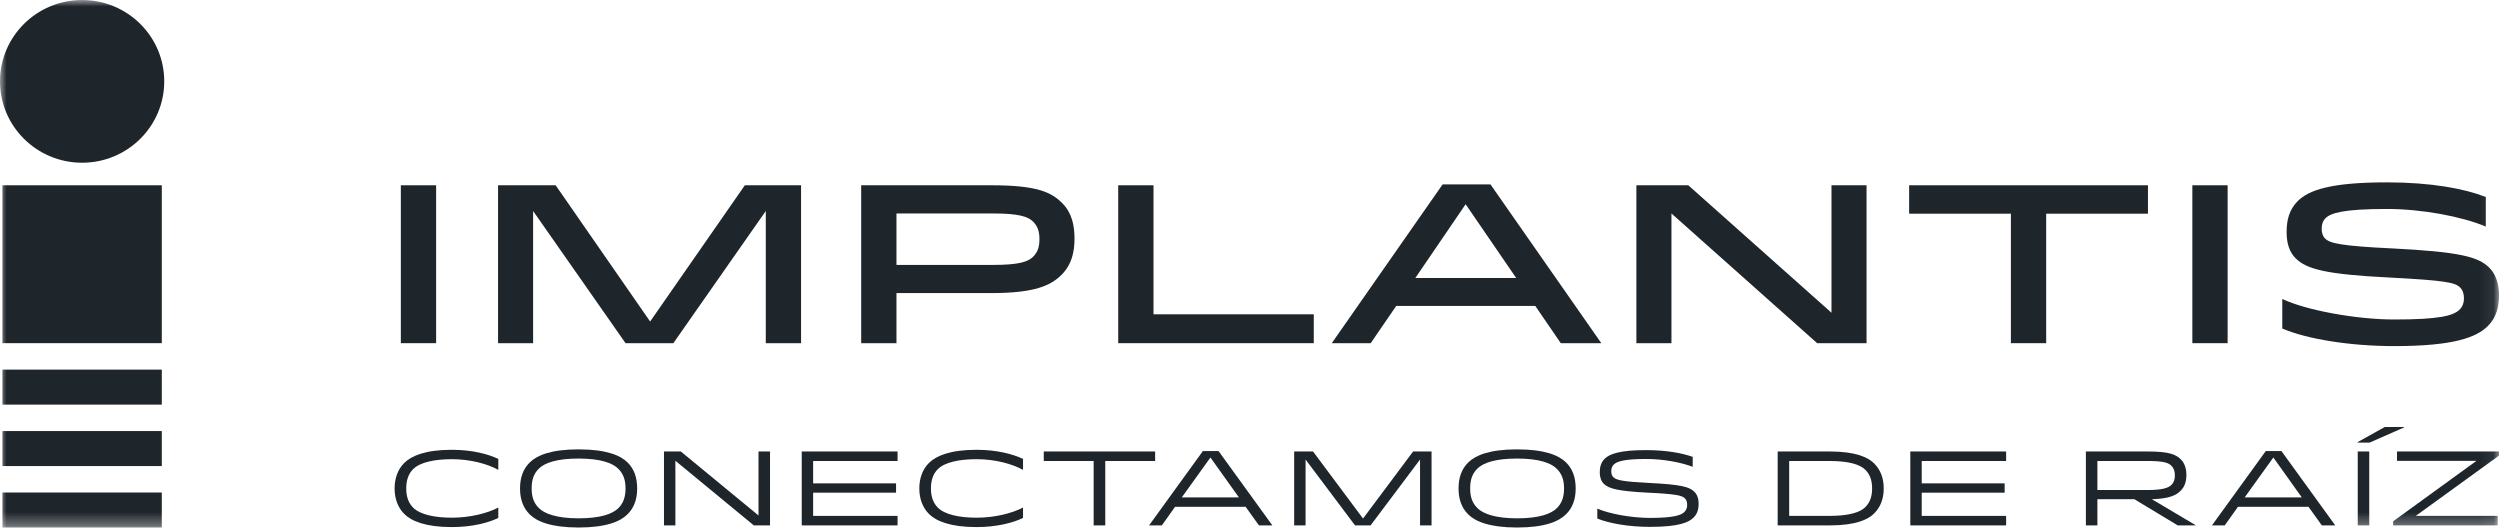 <?xml version="1.0" encoding="UTF-8" standalone="no"?>
<svg width="188px" height="40px" viewBox="0 0 188 40" version="1.1" xmlns="http://www.w3.org/2000/svg" xmlns:xlink="http://www.w3.org/1999/xlink">
    <!-- Generator: Sketch 42 (36781) - http://www.bohemiancoding.com/sketch -->
    <title>logo1</title>
    <desc>Created with Sketch.</desc>
    <defs>
        <polygon id="path-1" points="0 39.669 187.925 39.669 187.925 0 0 0"></polygon>
    </defs>
    <g id="SELECTED" stroke="none" stroke-width="1" fill="none" fill-rule="evenodd">
        <g id="logo1">
            <g id="Page-1">
                <path d="M30.404,38.652 C29.915,38.168 29.674,37.493 29.674,36.731 C29.674,35.968 29.915,35.294 30.404,34.809 C30.933,34.285 31.982,33.824 33.979,33.824 C35.557,33.824 36.791,34.174 37.473,34.515 L37.473,35.333 C36.671,34.888 35.373,34.531 33.986,34.531 C32.696,34.531 31.598,34.753 31.069,35.277 C30.724,35.619 30.548,36.103 30.548,36.731 C30.548,37.358 30.724,37.827 31.069,38.176 C31.598,38.7 32.696,38.93 33.979,38.93 C35.373,38.93 36.671,38.589 37.473,38.168 L37.473,38.946 C36.791,39.288 35.557,39.637 33.979,39.637 C31.982,39.637 30.933,39.177 30.404,38.652 Z" id="Fill-1" fill="#1E252B"></path>
                <path d="M40.525,35.238 C40.164,35.595 39.98,36.032 39.98,36.731 C39.98,37.429 40.173,37.859 40.533,38.216 C40.942,38.62 41.839,38.978 43.507,38.978 C45.182,38.978 46.072,38.636 46.497,38.216 C46.841,37.874 47.041,37.429 47.041,36.731 C47.041,36.032 46.841,35.595 46.488,35.245 C46.063,34.825 45.182,34.483 43.507,34.483 C41.839,34.483 40.95,34.817 40.525,35.238 M47.194,34.777 C47.682,35.262 47.915,35.905 47.915,36.731 C47.915,37.549 47.682,38.192 47.186,38.676 C46.657,39.208 45.599,39.669 43.507,39.669 C41.423,39.669 40.365,39.208 39.836,38.684 C39.339,38.192 39.107,37.549 39.107,36.731 C39.107,35.905 39.339,35.269 39.836,34.777 C40.373,34.245 41.423,33.792 43.507,33.792 C45.599,33.792 46.657,34.245 47.194,34.777" id="Fill-3" fill="#1E252B"></path>
                <polygon id="Fill-5" fill="#1E252B" points="57.04 38.764 57.04 33.951 57.906 33.951 57.906 39.51 56.688 39.51 50.789 34.65 50.789 39.51 49.931 39.51 49.931 33.951 51.197 33.951"></polygon>
                <polygon id="Fill-7" fill="#1E252B" points="67.383 36.349 67.383 37.049 61.148 37.049 61.148 38.795 67.496 38.795 67.496 39.51 60.29 39.51 60.29 33.951 67.496 33.951 67.496 34.666 61.148 34.666 61.148 36.349"></polygon>
                <path d="M69.862,38.652 C69.373,38.168 69.133,37.493 69.133,36.731 C69.133,35.968 69.373,35.294 69.862,34.809 C70.391,34.285 71.44,33.824 73.437,33.824 C75.015,33.824 76.25,34.174 76.931,34.515 L76.931,35.333 C76.13,34.888 74.831,34.531 73.445,34.531 C72.154,34.531 71.056,34.753 70.527,35.277 C70.182,35.619 70.006,36.103 70.006,36.731 C70.006,37.358 70.182,37.827 70.527,38.176 C71.056,38.7 72.154,38.93 73.437,38.93 C74.831,38.93 76.13,38.589 76.931,38.168 L76.931,38.946 C76.25,39.288 75.015,39.637 73.437,39.637 C71.44,39.637 70.391,39.177 69.862,38.652" id="Fill-9" fill="#1E252B"></path>
                <polygon id="Fill-11" fill="#1E252B" points="86.867 34.666 83.116 34.666 83.116 39.51 82.242 39.51 82.242 34.666 78.491 34.666 78.491 33.951 86.867 33.951"></polygon>
                <path d="M88.869,37.405 L93.166,37.405 L91.025,34.404 L88.869,37.405 Z M91.635,33.919 L95.682,39.51 L94.672,39.51 L93.671,38.112 L88.364,38.112 L87.371,39.51 L86.409,39.51 L90.457,33.919 L91.635,33.919 Z" id="Fill-13" fill="#1E252B"></path>
                <polygon id="Fill-15" fill="#1E252B" points="107.653 39.51 106.787 39.51 106.787 34.555 103.068 39.51 101.898 39.51 98.179 34.555 98.179 39.51 97.321 39.51 97.321 33.951 98.74 33.951 102.499 38.994 106.267 33.951 107.653 33.951"></polygon>
                <path d="M111.101,35.238 C110.74,35.595 110.556,36.032 110.556,36.731 C110.556,37.429 110.749,37.859 111.109,38.216 C111.518,38.62 112.415,38.978 114.082,38.978 C115.758,38.978 116.648,38.636 117.072,38.216 C117.417,37.874 117.617,37.429 117.617,36.731 C117.617,36.032 117.417,35.595 117.064,35.245 C116.639,34.825 115.758,34.483 114.082,34.483 C112.415,34.483 111.526,34.817 111.101,35.238 M117.77,34.777 C118.258,35.262 118.491,35.905 118.491,36.731 C118.491,37.549 118.258,38.192 117.762,38.676 C117.233,39.208 116.175,39.669 114.082,39.669 C111.999,39.669 110.941,39.208 110.412,38.684 C109.915,38.192 109.683,37.549 109.683,36.731 C109.683,35.905 109.915,35.269 110.412,34.777 C110.949,34.245 111.999,33.792 114.082,33.792 C116.175,33.792 117.233,34.245 117.77,34.777" id="Fill-17" fill="#1E252B"></path>
                <path d="M126.666,38.502 C126.818,38.351 126.874,38.168 126.874,37.969 C126.874,37.779 126.834,37.604 126.698,37.469 C126.498,37.271 126.097,37.151 123.932,37.049 C121.696,36.937 120.975,36.747 120.614,36.389 C120.39,36.175 120.302,35.865 120.302,35.516 C120.302,35.135 120.39,34.777 120.67,34.499 C121.055,34.118 121.864,33.848 123.788,33.848 C125.327,33.848 126.545,34.086 127.291,34.356 L127.291,35.103 C126.417,34.769 125.063,34.515 123.788,34.515 C122.145,34.515 121.592,34.698 121.352,34.936 C121.223,35.063 121.167,35.238 121.167,35.436 C121.167,35.635 121.223,35.785 121.328,35.889 C121.544,36.103 122.049,36.222 124.037,36.318 C126.449,36.437 127.05,36.619 127.411,36.977 C127.644,37.2 127.739,37.533 127.739,37.89 C127.739,38.271 127.644,38.637 127.363,38.915 C127.003,39.28 126.265,39.621 124.085,39.621 C122.482,39.621 121.007,39.36 120.118,38.994 L120.118,38.247 C120.983,38.629 122.658,38.947 124.085,38.947 C125.896,38.947 126.433,38.732 126.666,38.502" id="Fill-19" fill="#1E252B"></path>
                <path d="M137.576,38.795 C139.099,38.795 139.893,38.509 140.261,38.144 C140.598,37.819 140.783,37.374 140.783,36.731 C140.783,36.087 140.598,35.643 140.261,35.317 C139.893,34.952 139.099,34.666 137.576,34.666 L134.547,34.666 L134.547,38.795 L137.576,38.795 Z M140.927,38.62 C140.47,39.074 139.548,39.51 137.593,39.51 L133.681,39.51 L133.681,33.951 L137.593,33.951 C139.548,33.951 140.47,34.388 140.927,34.841 C141.432,35.34 141.656,35.976 141.656,36.731 C141.656,37.485 141.432,38.121 140.927,38.62 L140.927,38.62 Z" id="Fill-21" fill="#1E252B"></path>
                <polygon id="Fill-23" fill="#1E252B" points="150.749 36.349 150.749 37.049 144.513 37.049 144.513 38.795 150.861 38.795 150.861 39.51 143.655 39.51 143.655 33.951 150.861 33.951 150.861 34.666 144.513 34.666 144.513 36.349"></polygon>
                <path d="M157.724,36.85 L161.475,36.85 C162.597,36.85 163.054,36.699 163.295,36.461 C163.471,36.286 163.551,36.064 163.551,35.746 C163.551,35.436 163.471,35.198 163.278,35.015 C163.038,34.777 162.621,34.666 161.475,34.666 L157.724,34.666 L157.724,36.85 Z M161.467,33.951 C163.086,33.951 163.607,34.157 163.992,34.539 C164.296,34.84 164.417,35.253 164.417,35.722 C164.417,36.191 164.296,36.603 163.976,36.913 C163.639,37.246 163.134,37.501 161.82,37.541 L165.098,39.486 L165.098,39.51 L163.767,39.51 L160.505,37.541 L157.724,37.541 L157.724,39.51 L156.858,39.51 L156.858,33.951 L161.467,33.951 Z" id="Fill-25" fill="#1E252B"></path>
                <path d="M168.799,37.405 L173.095,37.405 L170.955,34.404 L168.799,37.405 Z M171.564,33.919 L175.612,39.51 L174.602,39.51 L173.6,38.112 L168.294,38.112 L167.3,39.51 L166.338,39.51 L170.386,33.919 L171.564,33.919 Z" id="Fill-27" fill="#1E252B"></path>
                <mask id="mask-2" fill="white">
                    <use xlink:href="#path-1"></use>
                </mask>
                <g id="Clip-30"></g>
                <path d="M177.302,39.51 L178.168,39.51 L178.168,33.951 L177.302,33.951 L177.302,39.51 Z M177.286,33.252 L179.338,32.109 L180.789,32.109 L180.789,32.141 L178.192,33.284 L177.286,33.284 L177.286,33.252 Z" id="Fill-29" fill="#1E252B" mask="url(#mask-2)"></path>
                <polygon id="Fill-31" fill="#1E252B" mask="url(#mask-2)" points="180.255 33.951 187.926 33.951 187.926 34.26 181.665 38.795 187.829 38.795 187.829 39.51 179.966 39.51 179.966 39.201 186.226 34.658 180.255 34.658"></polygon>
                <polygon id="Fill-32" fill="#1E252B" mask="url(#mask-2)" points="0.183 25.806 12.167 25.806 12.167 13.933 0.183 13.933"></polygon>
                <path d="M0,6.118 L0,6.118 C0,2.739 2.765,0 6.175,0 L6.175,0 C9.586,0 12.351,2.739 12.351,6.118 L12.351,6.118 C12.351,9.497 9.586,12.237 6.175,12.237 L6.175,12.237 C2.765,12.237 0,9.497 0,6.118" id="Fill-33" fill="#1E252B" mask="url(#mask-2)"></path>
                <polygon id="Fill-34" fill="#1E252B" mask="url(#mask-2)" points="0.183 30.427 12.167 30.427 12.167 27.795 0.183 27.795"></polygon>
                <polygon id="Fill-35" fill="#1E252B" mask="url(#mask-2)" points="0.183 35.048 12.167 35.048 12.167 32.416 0.183 32.416"></polygon>
                <polygon id="Fill-36" fill="#1E252B" mask="url(#mask-2)" points="0.183 39.669 12.167 39.669 12.167 37.037 0.183 37.037"></polygon>
                <polygon id="Fill-37" fill="#1E252B" mask="url(#mask-2)" points="30.143 25.807 32.797 25.807 32.797 13.933 30.143 13.933"></polygon>
                <polygon id="Fill-38" fill="#1E252B" mask="url(#mask-2)" points="60.24 25.807 57.587 25.807 57.587 15.867 50.636 25.807 47.041 25.807 40.09 15.867 40.09 25.807 37.454 25.807 37.454 13.933 41.785 13.933 48.89 24.178 56.012 13.933 60.24 13.933"></polygon>
                <path d="M74.708,19.921 C76.625,19.921 77.31,19.683 77.687,19.31 C78.046,18.954 78.166,18.547 78.166,17.987 C78.166,17.428 78.046,17.02 77.687,16.664 C77.31,16.291 76.625,16.053 74.708,16.053 L67.414,16.053 L67.414,19.921 L74.708,19.921 Z M67.414,22.041 L67.414,25.807 L64.761,25.807 L64.761,13.933 L74.571,13.933 C77.943,13.933 79.039,14.442 79.861,15.256 C80.614,16.003 80.803,16.952 80.803,17.953 C80.803,18.971 80.58,19.921 79.826,20.667 C79.022,21.465 77.84,22.041 74.519,22.041 L67.414,22.041 Z" id="Fill-39" fill="#1E252B" mask="url(#mask-2)"></path>
                <polygon id="Fill-40" fill="#1E252B" mask="url(#mask-2)" points="98.796 23.636 98.796 25.807 84.09 25.807 84.09 13.933 86.744 13.933 86.744 23.636"></polygon>
                <path d="M106.432,20.905 L114.017,20.905 L110.216,15.358 L106.432,20.905 Z M112.082,13.865 L120.419,25.807 L117.372,25.807 L115.454,23.008 L104.994,23.008 L103.076,25.807 L100.149,25.807 L108.486,13.865 L112.082,13.865 Z" id="Fill-41" fill="#1E252B" mask="url(#mask-2)"></path>
                <polygon id="Fill-42" fill="#1E252B" mask="url(#mask-2)" points="137.728 23.517 137.728 13.933 140.364 13.933 140.364 25.807 136.65 25.807 125.693 16.053 125.693 25.807 123.056 25.807 123.056 13.933 126.96 13.933"></polygon>
                <polygon id="Fill-43" fill="#1E252B" mask="url(#mask-2)" points="161.526 16.07 153.873 16.07 153.873 25.807 151.219 25.807 151.219 16.07 143.567 16.07 143.567 13.933 161.526 13.933"></polygon>
                <polygon id="Fill-44" fill="#1E252B" mask="url(#mask-2)" points="164.865 25.807 167.518 25.807 167.518 13.933 164.865 13.933"></polygon>
                <path d="M184.964,23.279 C185.204,23.042 185.289,22.753 185.289,22.448 C185.289,22.092 185.204,21.82 184.998,21.617 C184.622,21.244 183.92,21.091 179.691,20.871 C174.914,20.633 173.459,20.243 172.637,19.429 C172.158,18.954 171.953,18.292 171.953,17.444 C171.953,16.579 172.141,15.765 172.791,15.121 C173.63,14.289 175.274,13.713 179.485,13.713 C182.824,13.713 185.34,14.187 186.932,14.815 L186.932,17.037 C185.118,16.274 182.105,15.714 179.485,15.714 C176.216,15.714 175.274,16.02 174.88,16.409 C174.674,16.613 174.589,16.885 174.589,17.207 C174.589,17.512 174.674,17.767 174.846,17.936 C175.205,18.292 176.01,18.496 179.914,18.682 C184.964,18.937 186.368,19.31 187.19,20.124 C187.669,20.599 187.925,21.328 187.925,22.177 C187.925,23.059 187.737,23.873 187.087,24.518 C186.231,25.366 184.536,26.027 180.05,26.027 C176.729,26.027 173.477,25.501 171.627,24.704 L171.627,22.482 C173.408,23.33 177.191,24.026 180.05,24.026 C183.406,24.026 184.485,23.754 184.964,23.279" id="Fill-45" fill="#1E252B" mask="url(#mask-2)"></path>
            </g>
        </g>
    </g>
</svg>